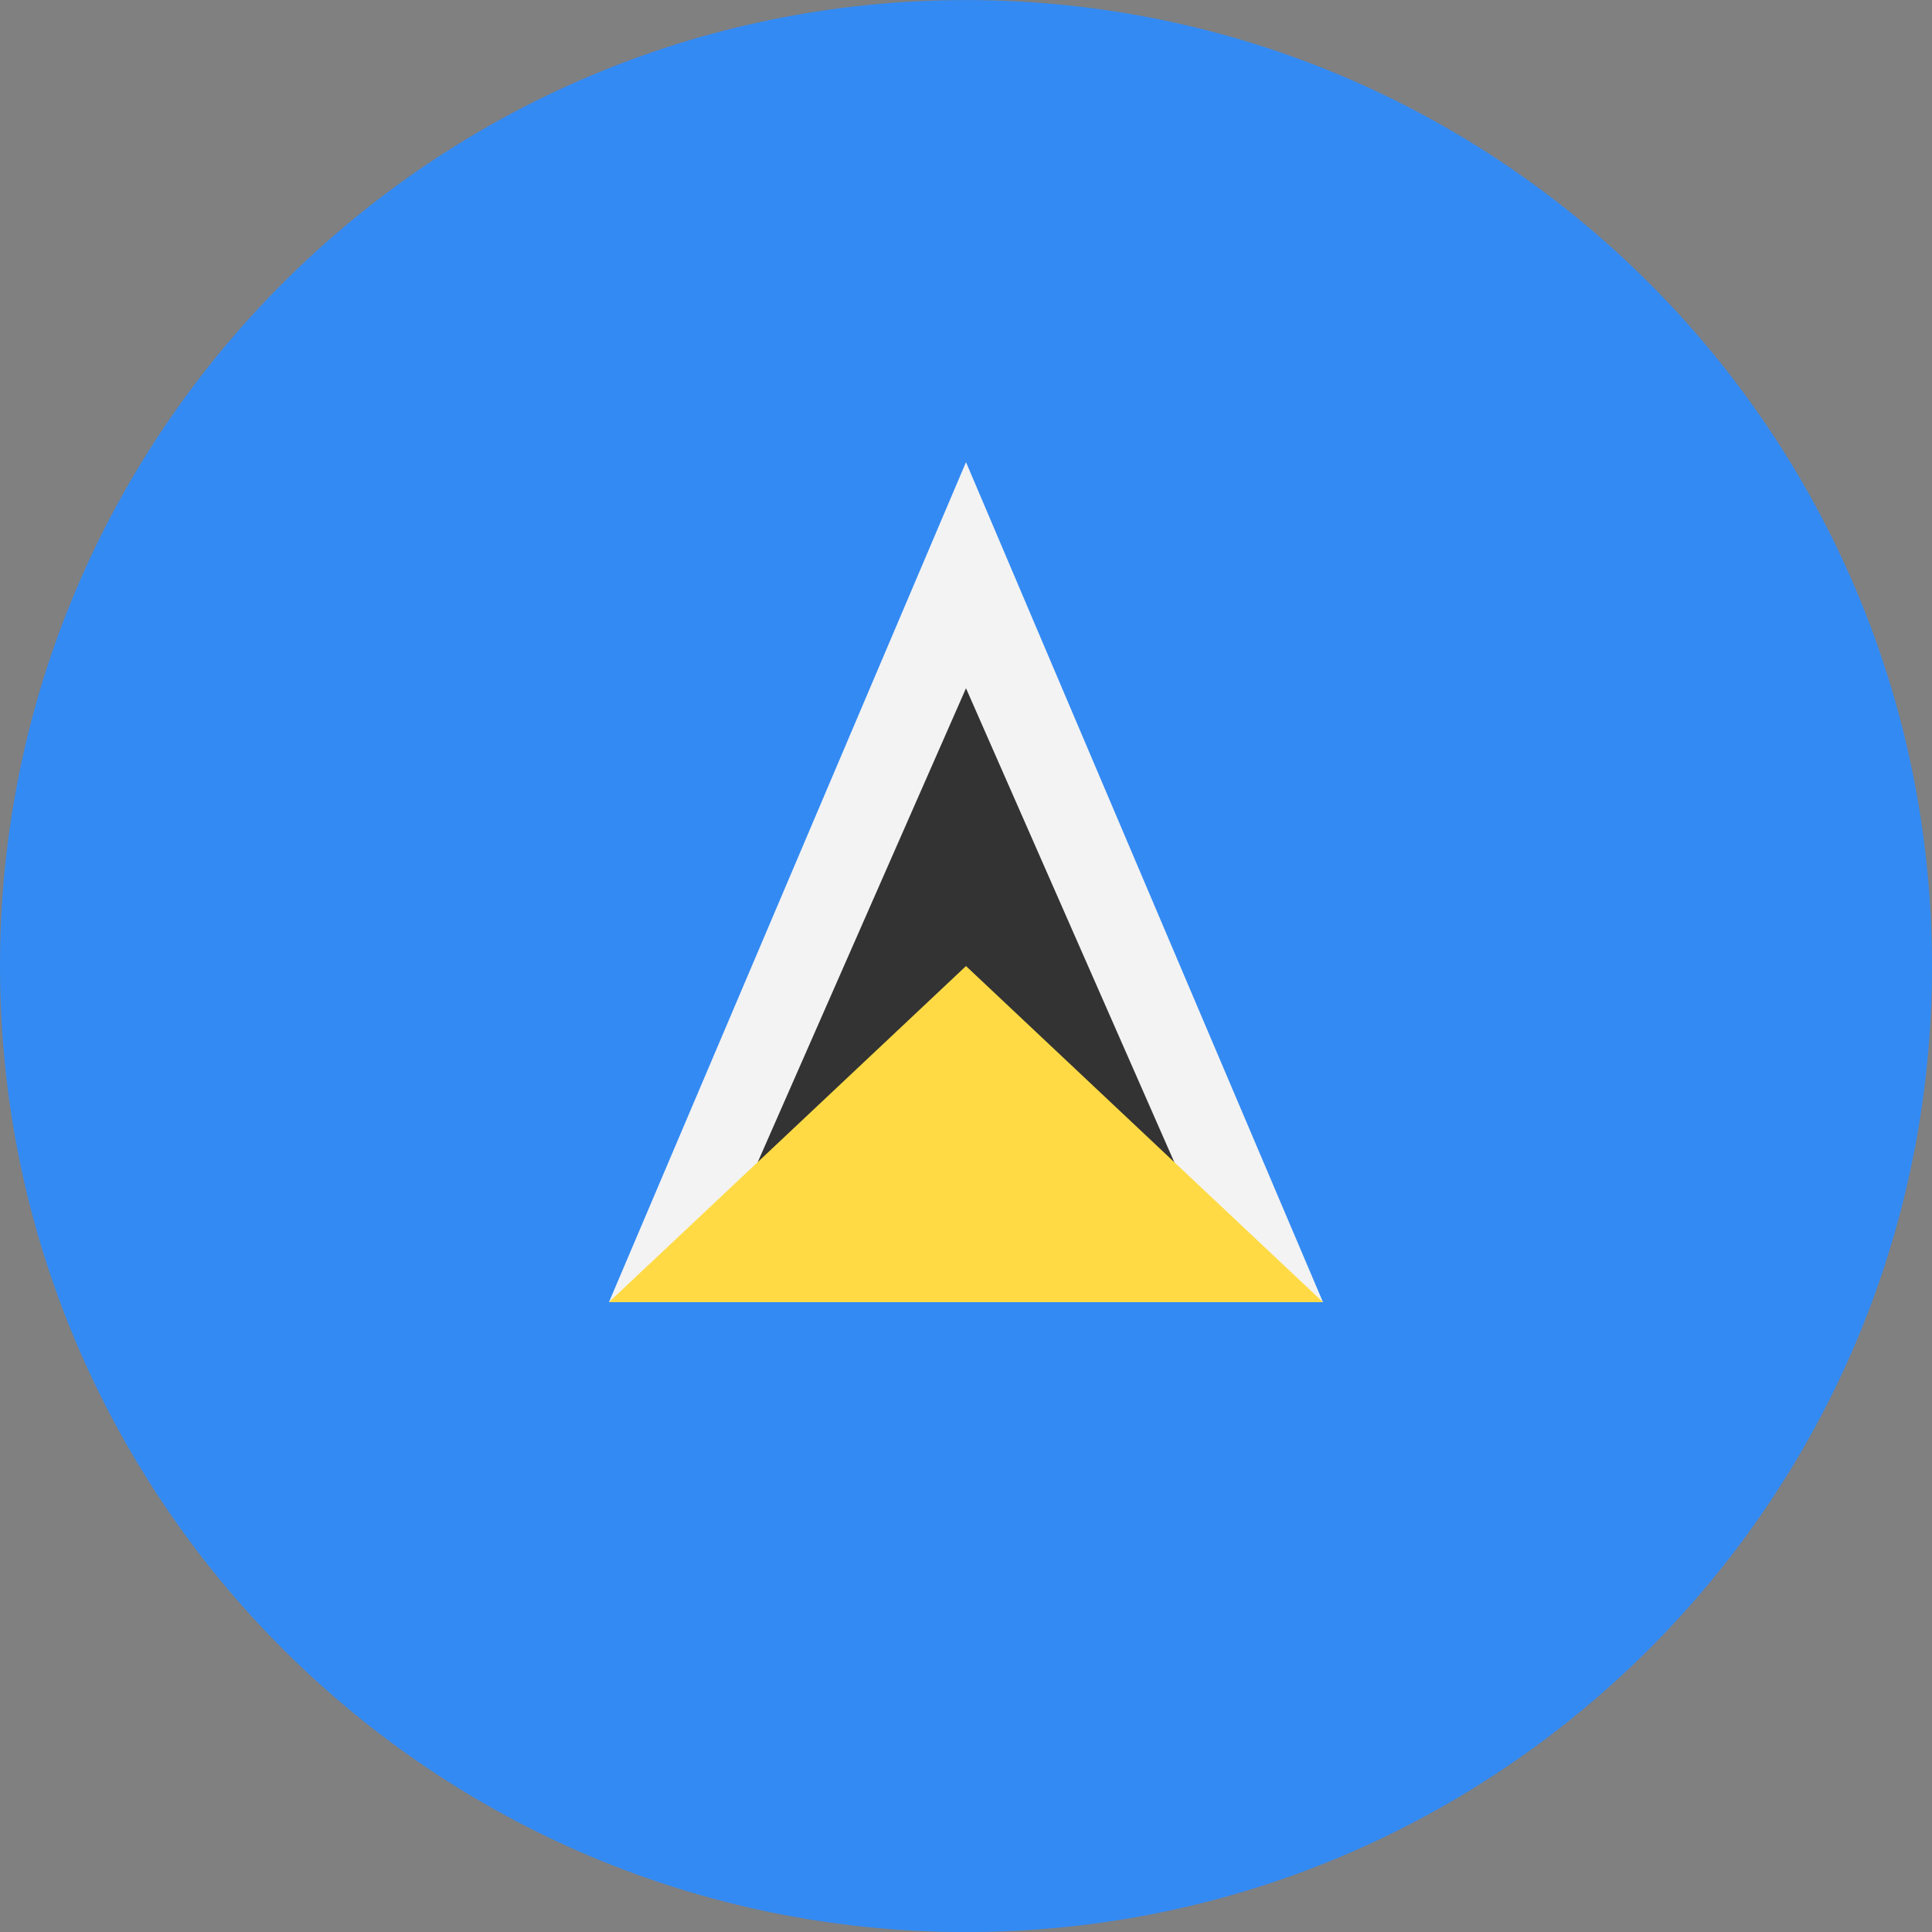 <svg width="34" height="34" viewBox="0 0 34 34" fill="none" xmlns="http://www.w3.org/2000/svg">
<rect x="0" y="0" width="34" height="34" fill="#808080" stroke="none"/>
<path d="M17 34.001C26.389 34.001 34 26.39 34 17.001C34 7.612 26.389 0.001 17 0.001C7.611 0.001 0 7.612 0 17.001C0 26.39 7.611 34.001 17 34.001Z" fill="#338AF3"/>
<path d="M10.717 22.915H23.282L17 8.133L10.717 22.915Z" fill="#F3F3F3"/>
<path d="M12.902 21.437L17 12.112L21.098 21.437H12.902Z" fill="#333333"/>
<path d="M10.717 22.915H23.282L17 17.001L10.717 22.915Z" fill="#FFDA44"/>
</svg>
